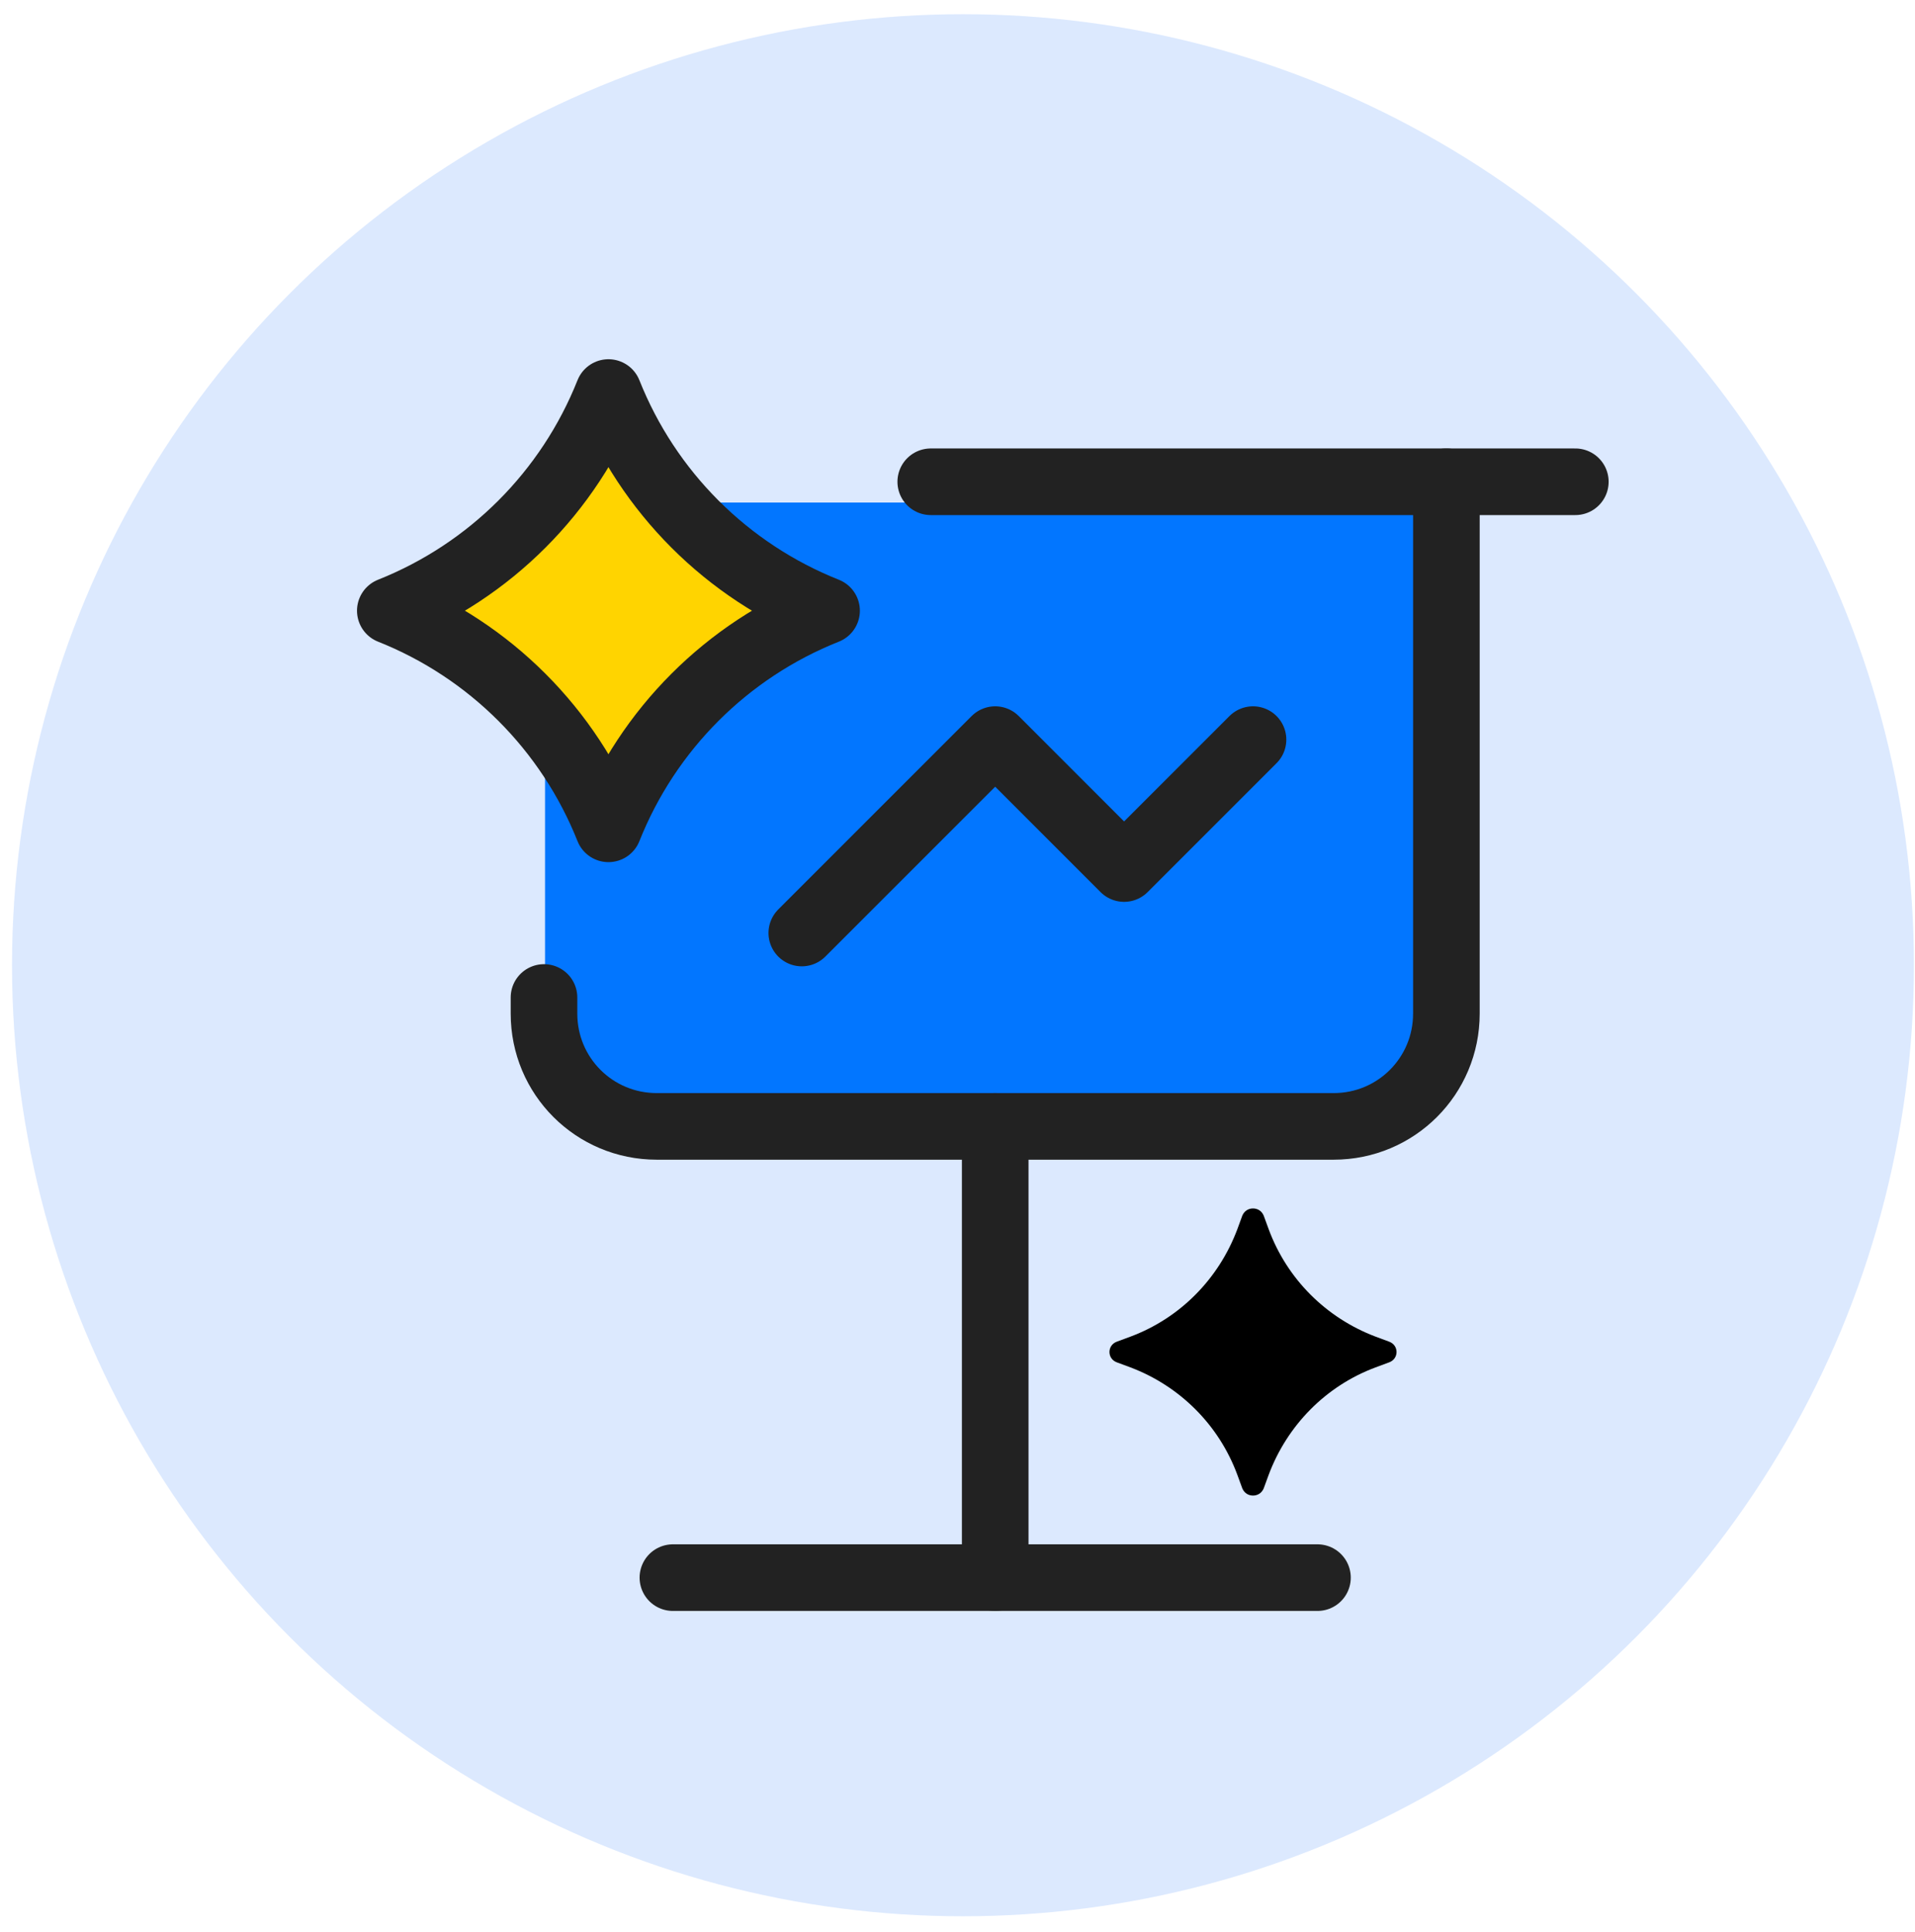 <svg width="115" height="116" viewBox="0 0 115 116" fill="none" xmlns="http://www.w3.org/2000/svg">
<circle cx="57.829" cy="57.96" r="57.107" fill="#DCE9FE"/>
<path d="M32.731 66.341V60V45.088L38.58 45.719L48.11 36.305L42.183 30.175H86.745V64.227L82.987 68.807H36.841L32.731 66.341Z" fill="#0276FF"/>
<path d="M36.539 23.571C38.917 29.553 43.655 34.292 49.637 36.671C43.656 39.049 38.917 43.788 36.539 49.769C34.16 43.787 29.421 39.049 23.439 36.671C29.422 34.292 34.161 29.554 36.539 23.571Z" fill="#FFD400" stroke="#222222" stroke-width="4" stroke-linejoin="round"/>
<path d="M86.859 28.929V60.863C86.859 64.618 83.84 67.637 80.085 67.637H39.442C35.687 67.637 32.668 64.618 32.668 60.863V59.896" stroke="#222222" stroke-width="4" stroke-linecap="round" stroke-linejoin="round"/>
<path d="M59.764 67.637V94.733" stroke="#222222" stroke-width="4" stroke-linecap="round" stroke-linejoin="round"/>
<path d="M40.409 94.733H79.117" stroke="#222222" stroke-width="4" stroke-linecap="round" stroke-linejoin="round"/>
<path d="M94.602 28.929L55.894 28.929" stroke="#222222" stroke-width="4" stroke-linecap="round" stroke-linejoin="round"/>
<path d="M48.15 56.025L59.763 44.412L67.504 52.154L75.246 44.412" stroke="#222222" stroke-width="4" stroke-linecap="round" stroke-linejoin="round"/>
<path d="M75.246 72.565C74.989 72.565 74.733 72.694 74.604 72.995L74.305 73.812C73.192 76.778 70.882 79.143 67.888 80.261L67.075 80.562C66.476 80.777 66.476 81.593 67.075 81.808L67.888 82.109C70.84 83.227 73.192 85.549 74.305 88.558L74.604 89.375C74.733 89.676 74.989 89.805 75.246 89.805C75.502 89.805 75.759 89.676 75.888 89.375L76.187 88.558C77.299 85.592 79.609 83.227 82.604 82.109L83.416 81.808C84.015 81.593 84.015 80.777 83.416 80.562L82.604 80.261C79.652 79.143 77.299 76.821 76.187 73.812L75.888 72.995C75.759 72.694 75.502 72.565 75.246 72.565Z" fill="black"/>
</svg>
